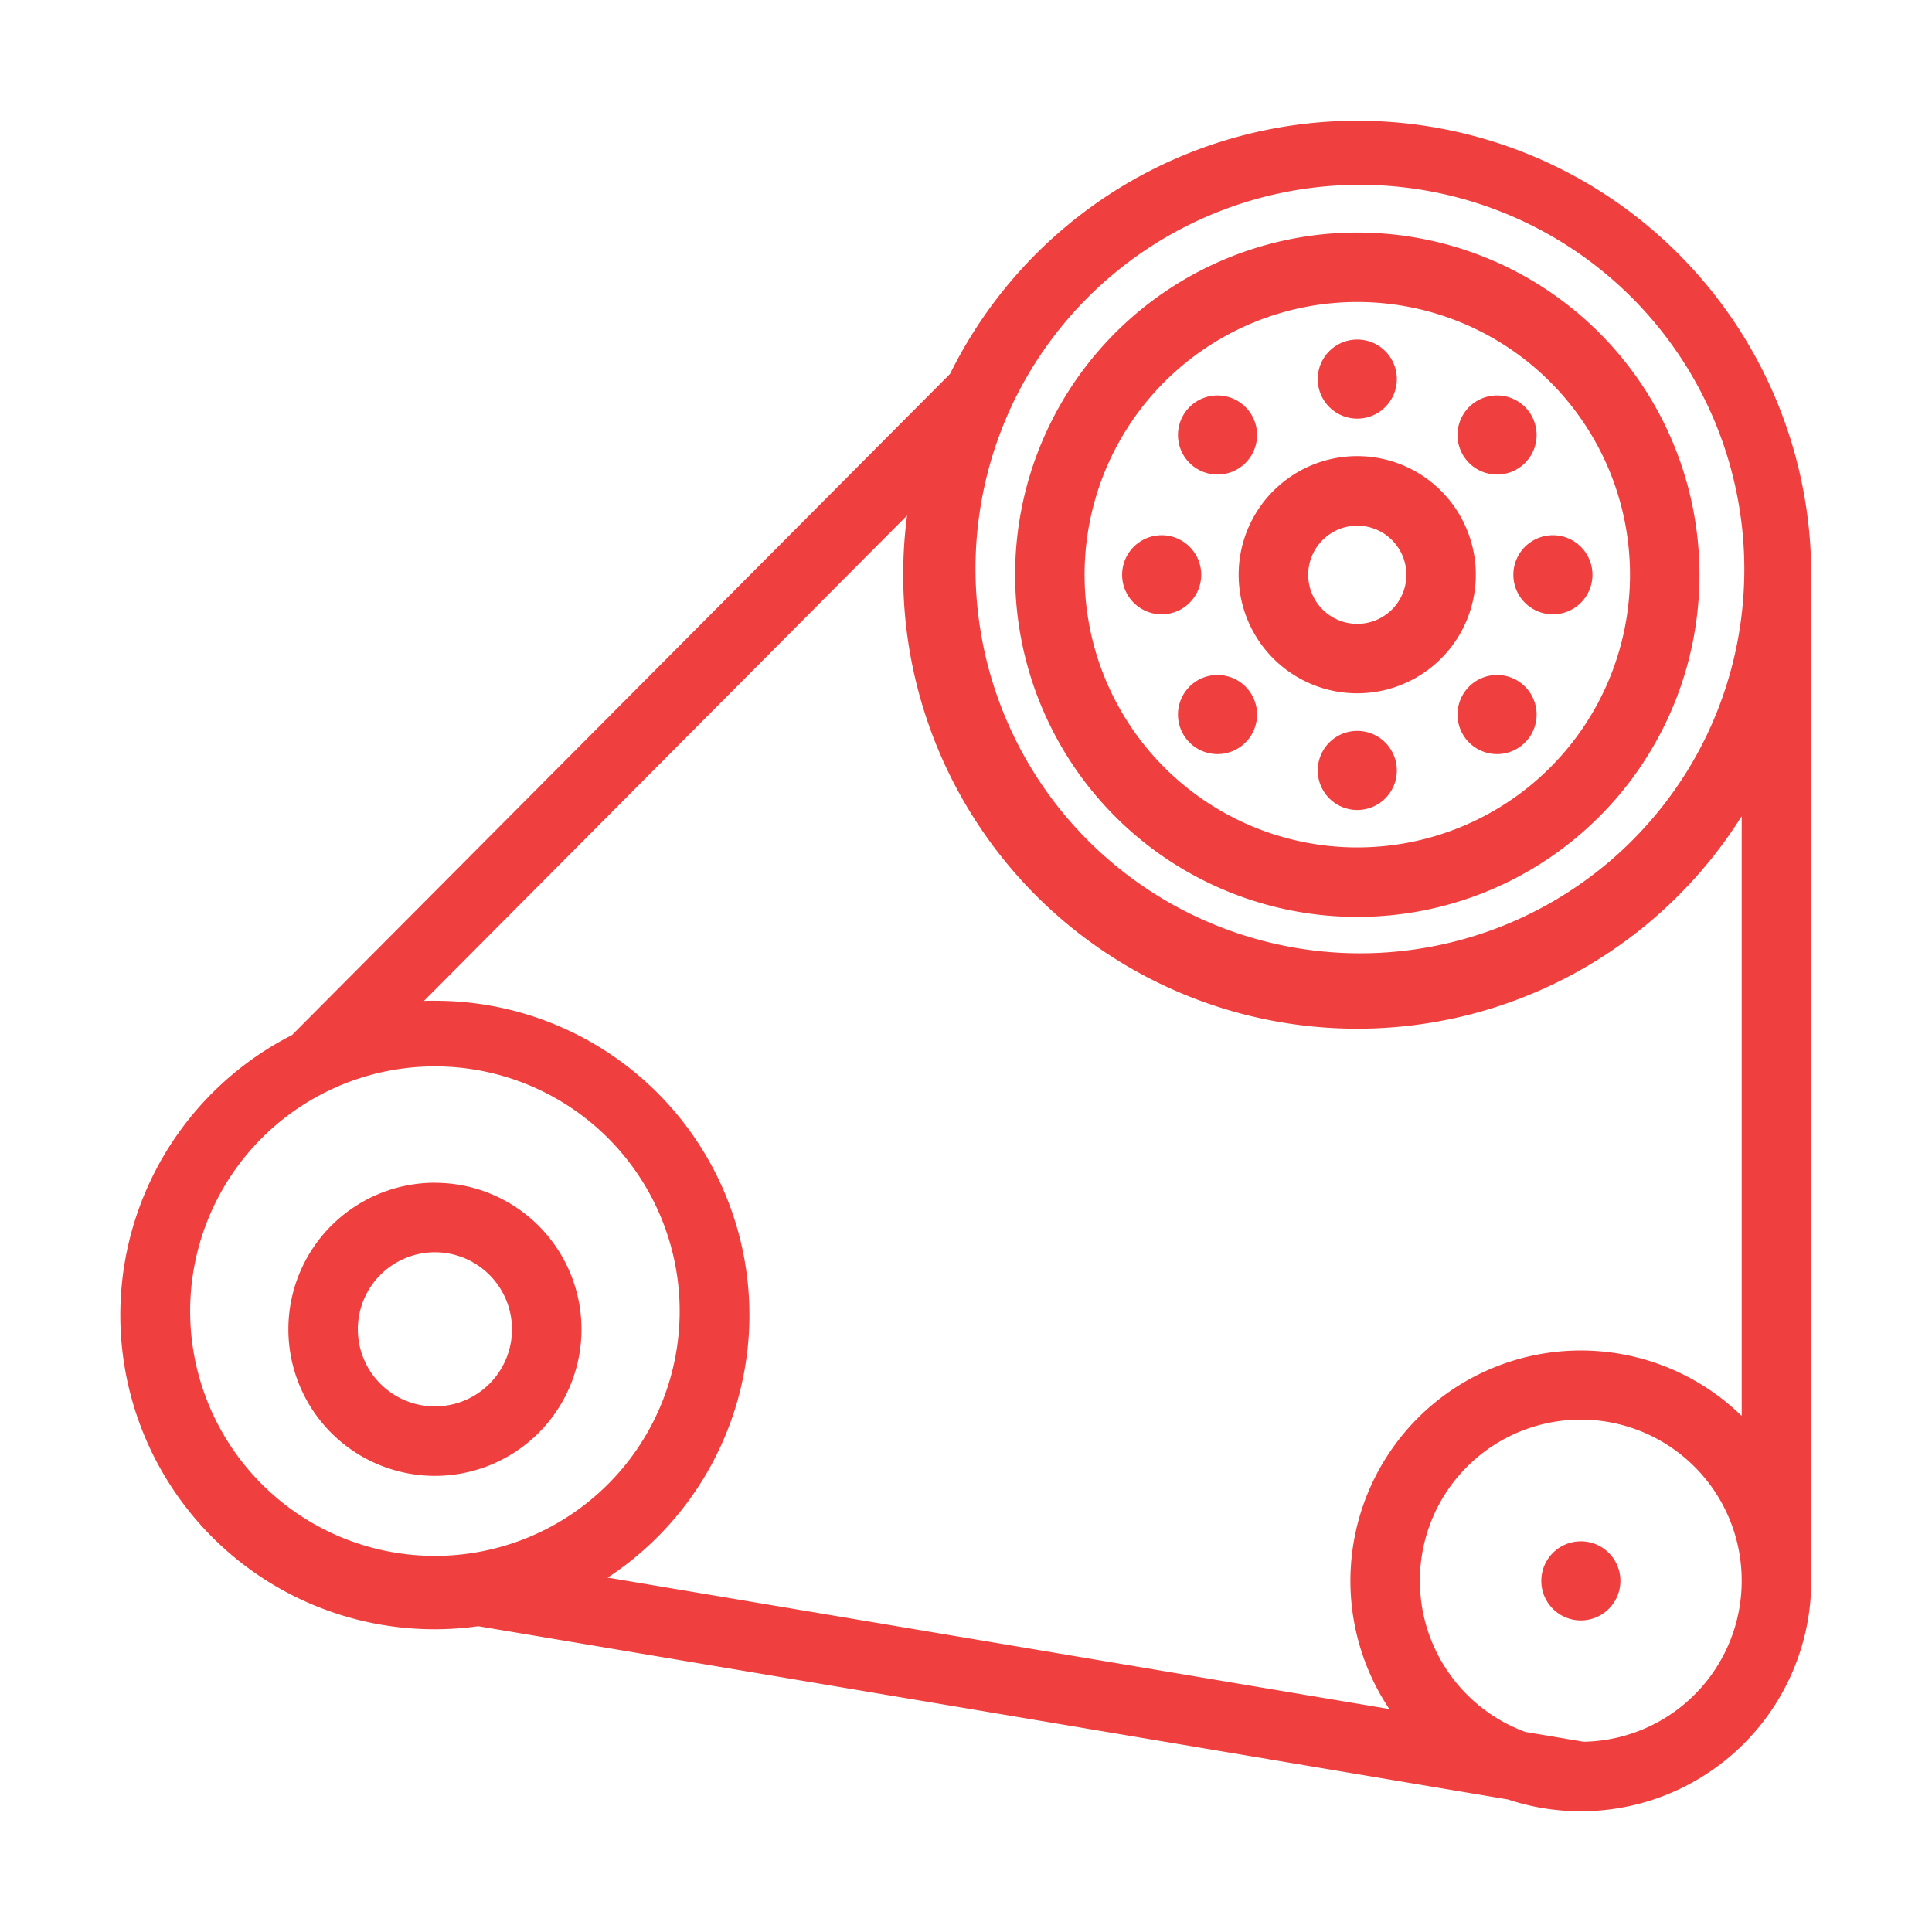 <svg width="32" height="32" fill="none" xmlns="http://www.w3.org/2000/svg"><path fill-rule="evenodd" clip-rule="evenodd" d="M22.48 2a7.52 7.52 0 00-6.744 4.193L4.852 17.128a.49.49 0 00-.014.015 5.204 5.204 0 003.083 9.792l17.056 2.87c.379.126.784.195 1.205.195h.004A3.816 3.816 0 0030 26.184V9.512A7.52 7.52 0 0022.48 2zm-5.755 4.79a6.37 6.37 0 1111.51 5.458 6.37 6.37 0 01-11.51-5.457zm5.756-2.938a5.667 5.667 0 100 11.335 5.667 5.667 0 000-11.335zm-4.517 5.667a4.517 4.517 0 119.034 0 4.517 4.517 0 01-9.034 0zm4.517-3.895a.655.655 0 100 1.31.655.655 0 000-1.31zm-2.315.926a.655.655 0 100 1.31.655.655 0 000-1.31zm4.63 0a.655.655 0 100 1.31.655.655 0 000-1.31zM22.48 7.555a1.964 1.964 0 100 3.928 1.964 1.964 0 000-3.928zm-15.276 9.02c-.061 0-.122.001-.182.003l8.002-8.04a7.52 7.52 0 0013.824 4.98v9.935a3.816 3.816 0 00-5.836 4.854L10.065 26.13a5.204 5.204 0 00-2.86-9.554zM21.668 9.52a.813.813 0 111.626 0 .813.813 0 01-1.626 0zm-2.427-.655a.655.655 0 100 1.31.655.655 0 000-1.31zm6.48 0a.655.655 0 100 1.31.655.655 0 000-1.31zm-5.555 2.315a.655.655 0 100 1.31.655.655 0 000-1.31zm4.63 0a.655.655 0 100 1.31.655.655 0 000-1.31zm-2.315.926a.655.655 0 100 1.31.655.655 0 000-1.31zM3.15 21.78a4.054 4.054 0 118.107 0 4.054 4.054 0 01-8.107 0zm4.054-2.19a2.427 2.427 0 100 4.855 2.427 2.427 0 000-4.854zm-1.277 2.428a1.276 1.276 0 112.553 0 1.276 1.276 0 01-2.553 0zm17.591 4.166a2.665 2.665 0 015.33-.011v.016a2.665 2.665 0 01-2.619 2.66l-.965-.163a2.666 2.666 0 01-1.746-2.502zm2.666-.655a.655.655 0 100 1.31.655.655 0 000-1.31z" fill="#EF3F3E"/></svg>